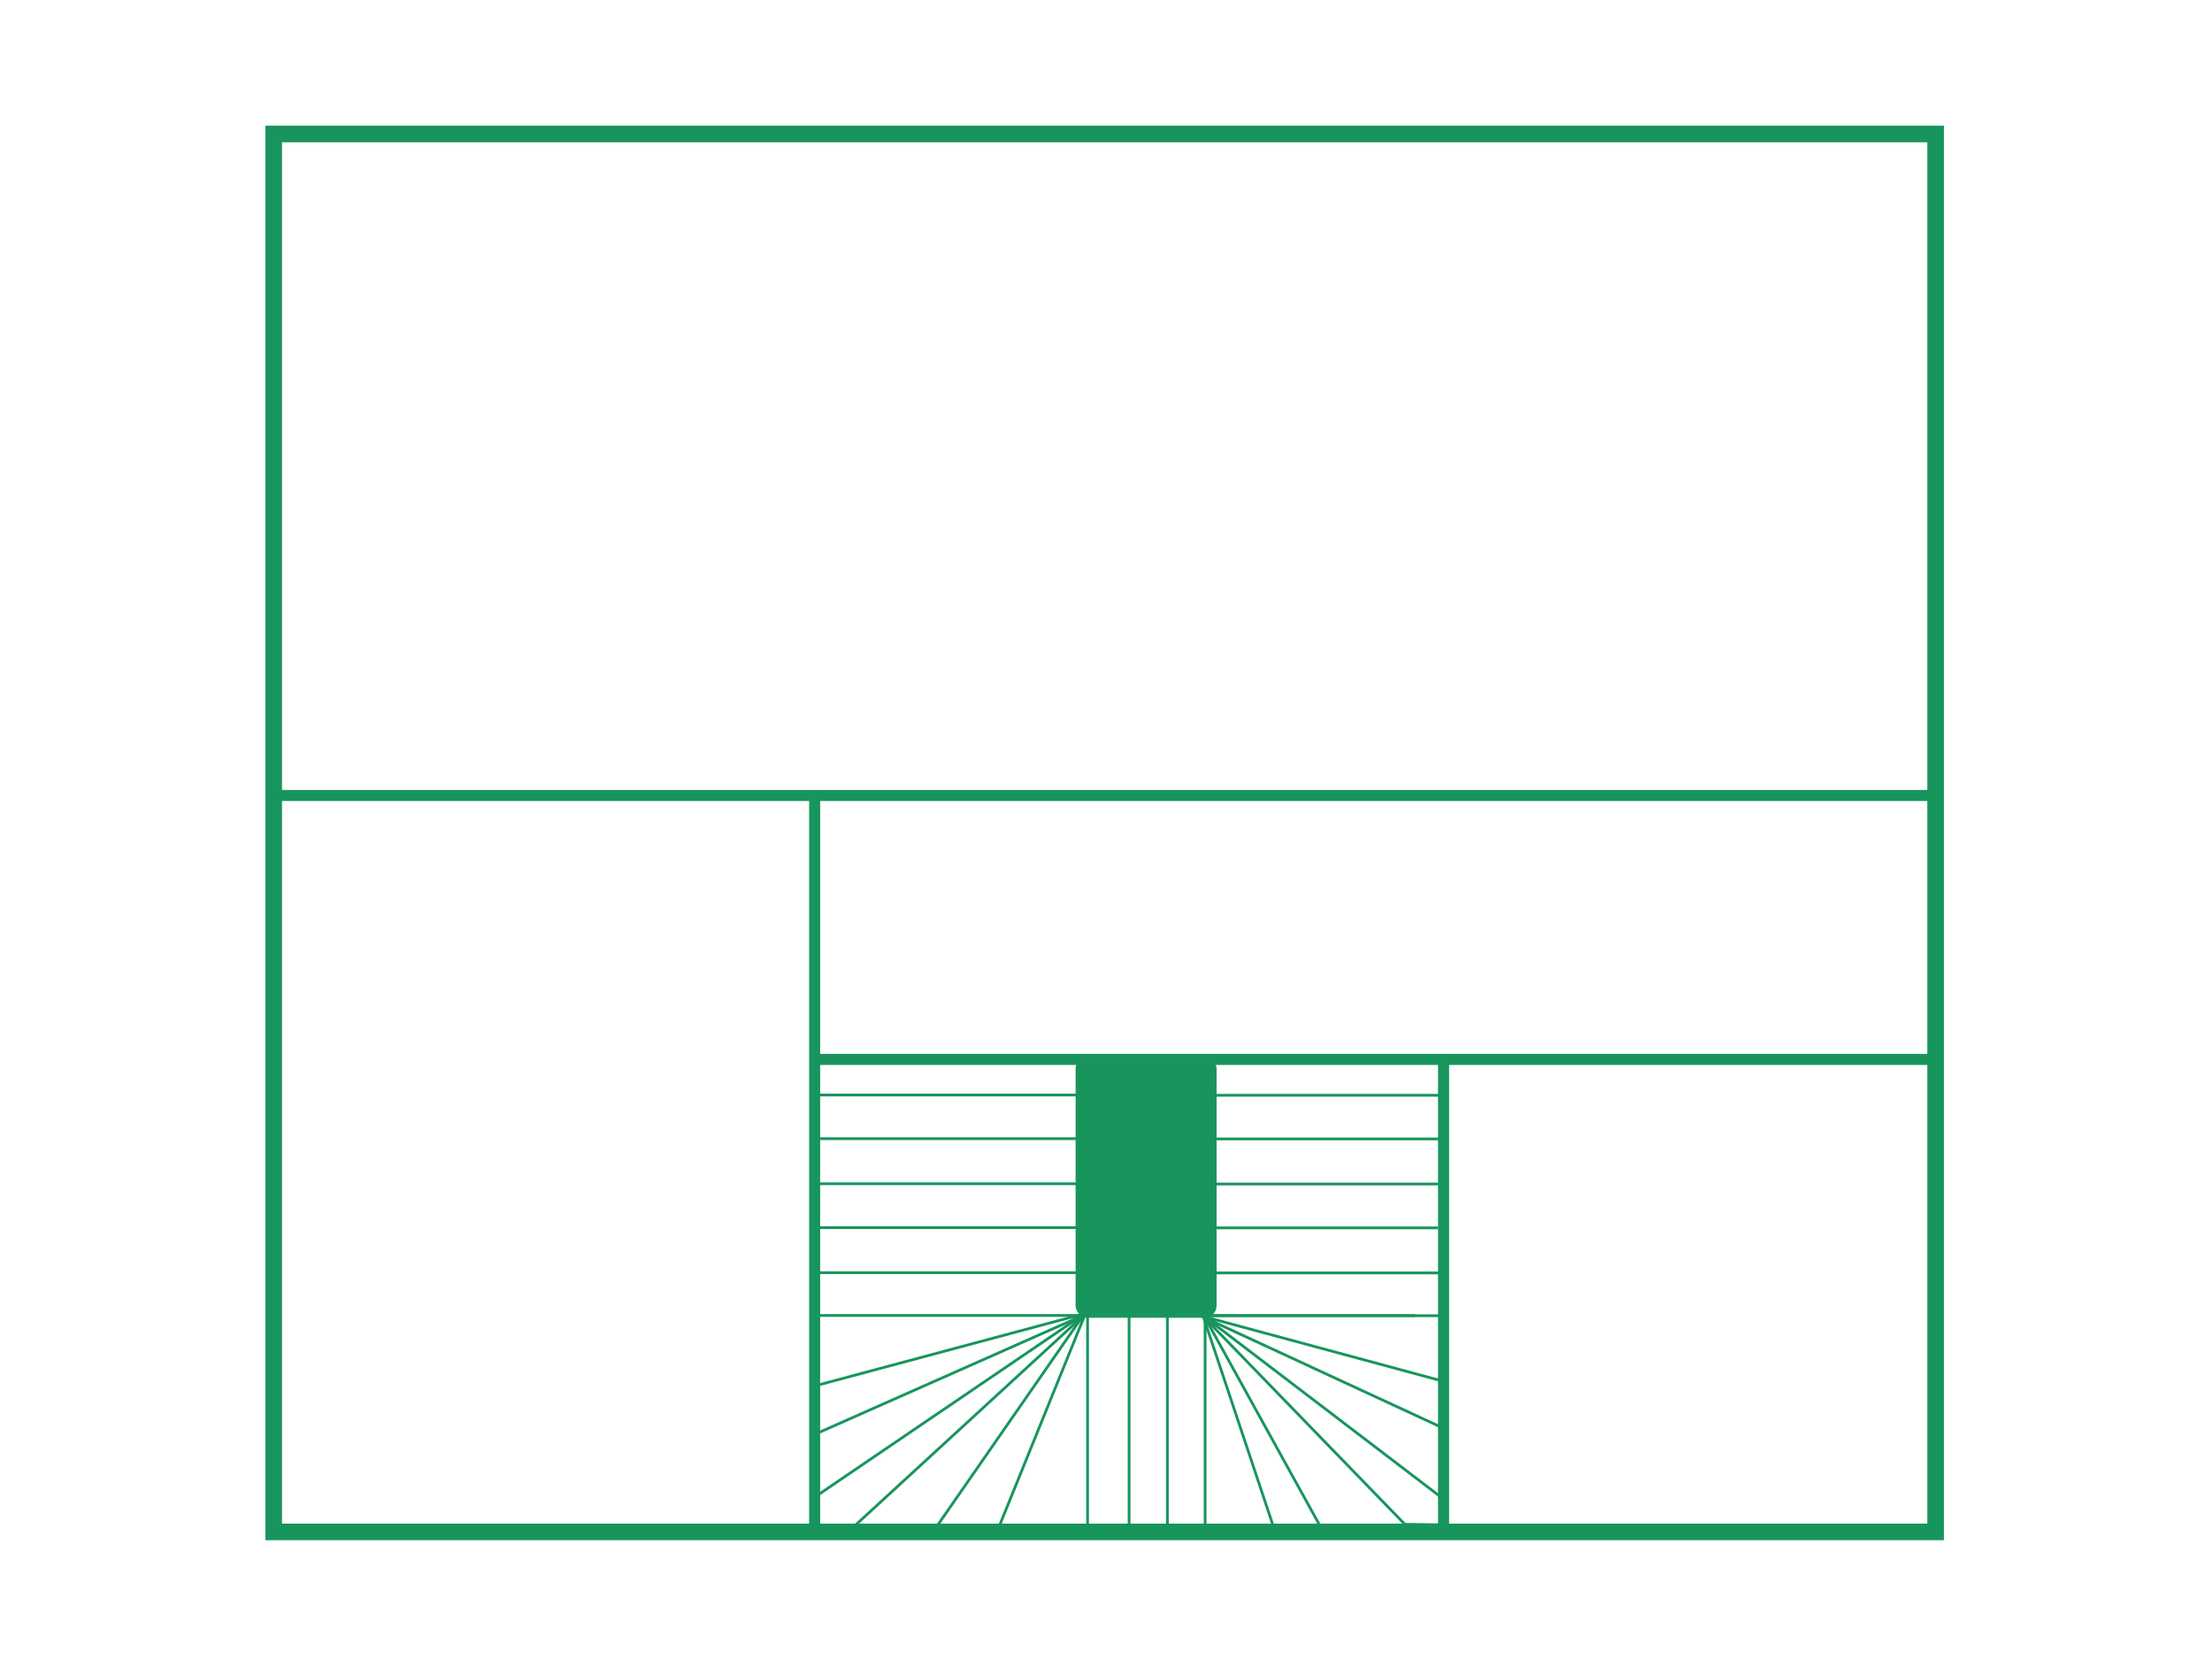 <?xml version="1.0" encoding="UTF-8" standalone="no"?>
<!-- Created with Inkscape (http://www.inkscape.org/) -->

<svg
   xmlns:dc="http://purl.org/dc/elements/1.1/"
   xmlns:cc="http://creativecommons.org/ns#"
   xmlns:rdf="http://www.w3.org/1999/02/22-rdf-syntax-ns#"
   xmlns:svg="http://www.w3.org/2000/svg"
   xmlns="http://www.w3.org/2000/svg"
   xmlns:sodipodi="http://sodipodi.sourceforge.net/DTD/sodipodi-0.dtd"
   xmlns:inkscape="http://www.inkscape.org/namespaces/inkscape"
   width="800px"
   height="600px"
   id="svg4832"
   version="1.1"
   inkscape:version="0.48.2 r9819"
   sodipodi:docname="unten_besser.svg"
   inkscape:export-filename="D:\MySmartHome_Git\AndroidStudio\Bilder\unten_besser.png"
   inkscape:export-xdpi="90"
   inkscape:export-ydpi="90">
  <defs
     id="defs4834" />
  <sodipodi:namedview
     id="base"
     pagecolor="#ffffff"
     bordercolor="#666666"
     borderopacity="1.0"
     inkscape:pageopacity="0.0"
     inkscape:pageshadow="2"
     inkscape:zoom="0.84852814"
     inkscape:cx="455.19307"
     inkscape:cy="294.23651"
     inkscape:current-layer="layer1"
     inkscape:document-units="px"
     showgrid="false"
     inkscape:window-width="1536"
     inkscape:window-height="801"
     inkscape:window-x="-8"
     inkscape:window-y="-8"
     inkscape:window-maximized="1" />
  <g
     id="layer1"
     inkscape:label="Layer 1"
     inkscape:groupmode="layer">
    <path
       style="fill:none;stroke:#18955d;stroke-width:6;stroke-linecap:butt;stroke-linejoin:miter;stroke-opacity:1;stroke-miterlimit:4;stroke-dasharray:none"
       d="m 98.995,48.457 0,505.581 601.041,0 0,-505.581 z"
       id="path4844"
       inkscape:connector-curvature="0" />
    <path
       style="fill:none;stroke:#18955d;stroke-width:4;stroke-linecap:butt;stroke-linejoin:miter;stroke-opacity:1;stroke-miterlimit:4;stroke-dasharray:none"
       d="m 100.173,287.695 601.041,0"
       id="path5356"
       inkscape:connector-curvature="0" />
    <path
       style="fill:none;stroke:#18955d;stroke-width:4;stroke-linecap:butt;stroke-linejoin:miter;stroke-opacity:1;stroke-miterlimit:4;stroke-dasharray:none"
       d="m 294.628,288.873 0,263.987"
       id="path5358"
       inkscape:connector-curvature="0" />
    <path
       style="fill:none;stroke:#18955d;stroke-width:4;stroke-linecap:butt;stroke-linejoin:miter;stroke-opacity:1;stroke-miterlimit:4;stroke-dasharray:none"
       d="m 294.628,383.154 403.051,0"
       id="path5360"
       inkscape:connector-curvature="0" />
    <path
       style="fill:none;stroke:#18955d;stroke-width:4;stroke-linecap:butt;stroke-linejoin:miter;stroke-opacity:1;stroke-miterlimit:4;stroke-dasharray:none"
       d="m 522.081,383.154 0,170.884"
       id="path5372"
       inkscape:connector-curvature="0" />
    <rect
       style="fill:#18955d;fill-opacity:1;fill-rule:evenodd;stroke:#18955d;stroke-width:4;stroke-linecap:butt;stroke-linejoin:round;stroke-miterlimit:4;stroke-opacity:1;stroke-dasharray:none;stroke-dashoffset:2"
       id="rect7296"
       width="46.989"
       height="90.417"
       x="391.011"
       y="384.167"
       ry="2.357" />
    <path
       style="fill:none;stroke:#18955d;stroke-width:1px;stroke-linecap:butt;stroke-linejoin:miter;stroke-opacity:1"
       d="m 439.585,396.118 82.496,0"
       id="path7300"
       inkscape:connector-curvature="0" />
    <path
       style="fill:none;stroke:#18955d;stroke-width:1px;stroke-linecap:butt;stroke-linejoin:miter;stroke-opacity:1"
       d="m 433.692,411.903 89.567,0"
       id="path7302"
       inkscape:connector-curvature="0" />
    <path
       style="fill:none;stroke:#18955d;stroke-width:1px;stroke-linecap:butt;stroke-linejoin:miter;stroke-opacity:1"
       d="m 430.633,428.208 89.567,0"
       id="path7302-3"
       inkscape:connector-curvature="0" />
    <path
       style="fill:none;stroke:#18955d;stroke-width:1px;stroke-linecap:butt;stroke-linejoin:miter;stroke-opacity:1"
       d="m 430.425,444.083 89.567,0"
       id="path7302-1"
       inkscape:connector-curvature="0" />
    <path
       style="fill:none;stroke:#18955d;stroke-width:1px;stroke-linecap:butt;stroke-linejoin:miter;stroke-opacity:1"
       d="m 433.967,460.375 89.567,0"
       id="path7302-6"
       inkscape:connector-curvature="0" />
    <path
       style="fill:none;stroke:#18955d;stroke-width:1px;stroke-linecap:butt;stroke-linejoin:miter;stroke-opacity:1"
       d="m 433.044,475.848 89.567,0"
       id="path7302-6-7"
       inkscape:connector-curvature="0" />
    <path
       style="fill:none;stroke:#18955d;stroke-width:1px;stroke-linecap:butt;stroke-linejoin:miter;stroke-opacity:1"
       d="m 296.46,396.027 100.136,0"
       id="path7300-1"
       inkscape:connector-curvature="0" />
    <path
       style="fill:none;stroke:#18955d;stroke-width:1px;stroke-linecap:butt;stroke-linejoin:miter;stroke-opacity:1"
       d="m 295.902,411.812 102.037,0"
       id="path7302-2"
       inkscape:connector-curvature="0" />
    <path
       style="fill:none;stroke:#18955d;stroke-width:1px;stroke-linecap:butt;stroke-linejoin:miter;stroke-opacity:1"
       d="m 295.056,428.118 99.399,0"
       id="path7302-3-6"
       inkscape:connector-curvature="0" />
    <path
       style="fill:none;stroke:#18955d;stroke-width:1px;stroke-linecap:butt;stroke-linejoin:miter;stroke-opacity:1"
       d="m 295.991,443.993 98.226,0"
       id="path7302-1-0"
       inkscape:connector-curvature="0" />
    <path
       style="fill:none;stroke:#18955d;stroke-width:1px;stroke-linecap:butt;stroke-linejoin:miter;stroke-opacity:1"
       d="m 296.214,460.284 102.037,0"
       id="path7302-6-4"
       inkscape:connector-curvature="0" />
    <path
       style="fill:none;stroke:#18955d;stroke-width:1px;stroke-linecap:butt;stroke-linejoin:miter;stroke-opacity:1"
       d="m 295.163,475.758 102.037,0"
       id="path7302-6-7-9"
       inkscape:connector-curvature="0" />
    <path
       style="fill:none;stroke:#18955d;stroke-width:1px;stroke-linecap:butt;stroke-linejoin:miter;stroke-opacity:1"
       d="m 394.507,474.489 -99.69,26.712 0,17.482 z"
       id="path7412"
       inkscape:connector-curvature="0" />
    <path
       style="fill:none;stroke:#18955d;stroke-width:1px;stroke-linecap:butt;stroke-linejoin:miter;stroke-opacity:1"
       d="m 393.623,474.194 -98.406,66.881 -0.295,12.964 11.785,0 z"
       id="path7414"
       inkscape:connector-curvature="0" />
    <path
       style="fill:none;stroke:#18955d;stroke-width:1px;stroke-linecap:butt;stroke-linejoin:miter;stroke-opacity:1"
       d="m 393.034,473.899 -54.801,78.96 22.686,0.295 z"
       id="path7416"
       inkscape:connector-curvature="0" />
    <path
       style="fill:none;stroke:#18955d;stroke-width:1px;stroke-linecap:butt;stroke-linejoin:miter;stroke-opacity:1"
       d="m 435.845,551.956 0,-80.341"
       id="path7302-6-7-9-4"
       inkscape:connector-curvature="0" />
    <path
       style="fill:none;stroke:#18955d;stroke-width:1px;stroke-linecap:butt;stroke-linejoin:miter;stroke-opacity:1"
       d="m 434.576,474.31 25.999,77.887 17.016,0 z"
       id="path7412-6"
       inkscape:connector-curvature="0" />
    <path
       style="fill:none;stroke:#18955d;stroke-width:1px;stroke-linecap:butt;stroke-linejoin:miter;stroke-opacity:1"
       d="m 434.281,475.193 73.791,76.081 14.303,0.228 0,-9.111 z"
       id="path7414-0"
       inkscape:connector-curvature="0" />
    <path
       style="fill:none;stroke:#18955d;stroke-width:1px;stroke-linecap:butt;stroke-linejoin:miter;stroke-opacity:1"
       d="m 433.987,475.783 87.091,40.307 0.325,-16.686 z"
       id="path7416-3"
       inkscape:connector-curvature="0" />
    <path
       style="fill:none;stroke:#18955d;stroke-width:1px;stroke-linecap:butt;stroke-linejoin:miter;stroke-opacity:1"
       d="m 433.398,475.783 78.371,0"
       id="path7420-6"
       inkscape:connector-curvature="0" />
    <path
       style="fill:none;stroke:#18955d;stroke-width:1px;stroke-linecap:butt;stroke-linejoin:miter;stroke-opacity:1"
       d="m 408.354,476.256 0,78.371 13.848,0 0,-84.558"
       id="path7452"
       inkscape:connector-curvature="0" />
    <path
       style="fill:none;stroke:#18955d;stroke-width:1px;stroke-linecap:butt;stroke-linejoin:miter;stroke-opacity:1"
       d="m 393.333,474.583 0,79.792"
       id="path7456"
       inkscape:connector-curvature="0" />
  </g>
</svg>
